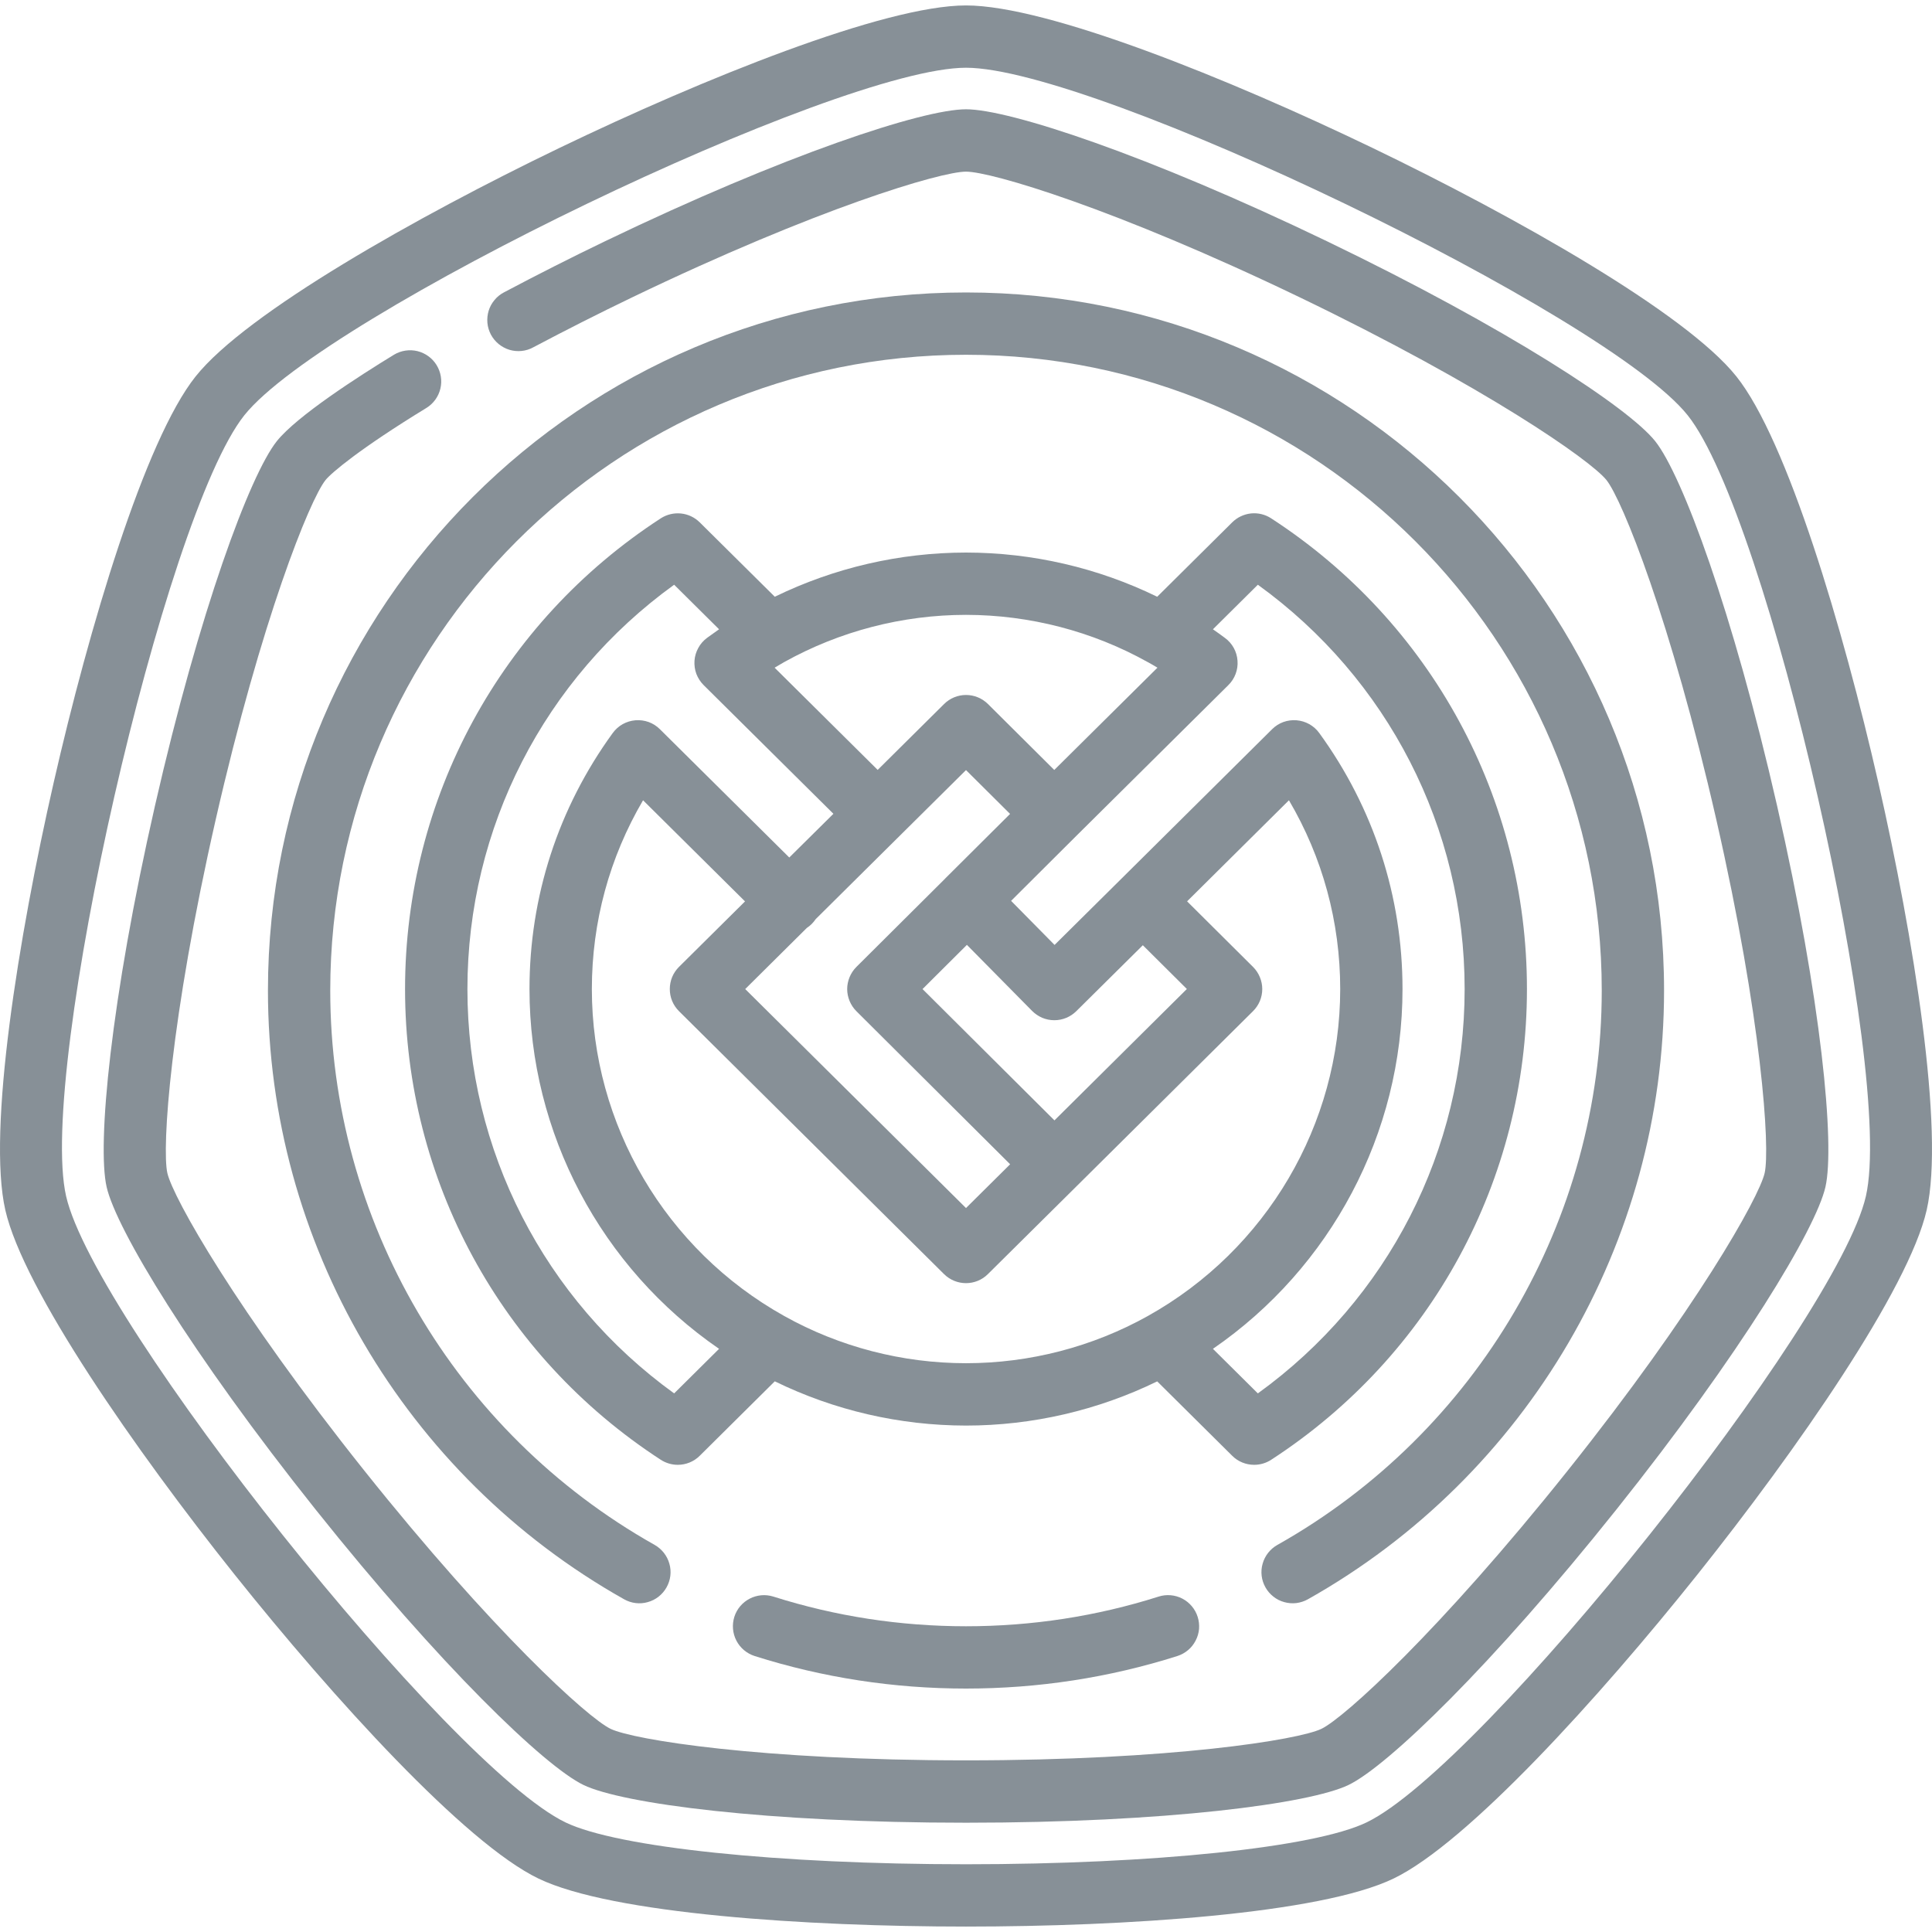 <svg width="32" height="32" viewBox="0 0 32 32" fill="none" xmlns="http://www.w3.org/2000/svg">
<g clip-path="url(#clip0_70_434)">
<path d="M31.111 12.962C30.527 10.402 29.603 7.291 28.76 6.235C27.918 5.179 25.09 3.585 22.725 2.446C20.36 1.307 17.351 0.09 16 0.09C14.649 0.09 11.64 1.307 9.275 2.446C6.91 3.585 4.082 5.179 3.24 6.235C2.398 7.291 1.473 10.402 0.889 12.962C0.305 15.521 -0.212 18.726 0.088 20.042C0.389 21.359 2.245 24.022 3.882 26.075C5.519 28.127 7.702 30.529 8.919 31.115C10.136 31.701 13.375 31.91 16 31.91C18.625 31.91 21.864 31.701 23.081 31.115C24.299 30.529 26.481 28.127 28.118 26.075C29.755 24.022 31.611 21.359 31.912 20.042C32.212 18.726 31.695 15.521 31.111 12.962ZM30.905 19.813C30.431 21.892 24.555 29.26 22.634 30.185C21.773 30.6 19.108 30.878 16 30.878C12.893 30.878 10.227 30.599 9.367 30.185C7.445 29.26 1.569 21.892 1.095 19.813C0.62 17.733 2.717 8.546 4.047 6.878C5.377 5.211 13.867 1.122 16 1.122C18.133 1.122 26.623 5.211 27.953 6.878C29.283 8.546 31.38 17.733 30.905 19.813Z" fill="#879097"/>
<path d="M21.979 3.996C18.999 2.561 16.715 1.81 16 1.81H16C15.285 1.81 13.001 2.561 10.021 3.996C9.458 4.267 8.901 4.549 8.348 4.842C8.288 4.873 8.234 4.916 8.191 4.969C8.147 5.021 8.114 5.081 8.094 5.146C8.074 5.211 8.067 5.28 8.073 5.348C8.079 5.415 8.099 5.481 8.131 5.542C8.163 5.602 8.207 5.655 8.259 5.698C8.312 5.741 8.372 5.774 8.438 5.794C8.503 5.813 8.571 5.82 8.639 5.813C8.707 5.806 8.773 5.786 8.832 5.753C9.373 5.467 9.918 5.191 10.469 4.926C13.527 3.454 15.58 2.843 16 2.843C16.42 2.843 18.473 3.454 21.531 4.926C24.588 6.399 26.346 7.623 26.608 7.951C26.87 8.279 27.672 10.266 28.427 13.574C29.182 16.883 29.321 19.021 29.228 19.43C29.134 19.839 28.082 21.705 25.966 24.358C23.85 27.011 22.265 28.453 21.887 28.635C21.509 28.817 19.394 29.157 16.001 29.157H16C12.606 29.157 10.491 28.817 10.113 28.635C9.735 28.453 8.15 27.011 6.034 24.358C3.918 21.705 2.866 19.839 2.772 19.43C2.679 19.02 2.818 16.883 3.573 13.574C4.328 10.266 5.13 8.279 5.392 7.951C5.486 7.834 5.956 7.433 7.064 6.756C7.18 6.684 7.263 6.569 7.294 6.437C7.326 6.304 7.303 6.165 7.232 6.048C7.161 5.932 7.047 5.849 6.915 5.816C6.783 5.784 6.643 5.805 6.526 5.875C5.945 6.23 4.919 6.889 4.585 7.307C4.139 7.867 3.303 10.12 2.567 13.345C1.831 16.569 1.607 18.962 1.766 19.66C1.925 20.357 3.165 22.416 5.227 25.002C7.289 27.588 9.021 29.255 9.665 29.565C10.31 29.875 12.693 30.19 16 30.19H16.001C19.308 30.19 21.691 29.875 22.335 29.565C22.98 29.255 24.711 27.588 26.773 25.002C28.835 22.416 30.075 20.357 30.235 19.66C30.394 18.962 30.17 16.569 29.434 13.345C28.698 10.12 27.861 7.867 27.415 7.307C26.969 6.748 24.958 5.431 21.979 3.996Z" fill="#879097"/>
<path d="M20.773 24.262C20.873 24.262 20.971 24.233 21.054 24.179C23.707 22.456 25.291 19.541 25.291 16.382C25.291 13.223 23.707 10.308 21.054 8.585C20.956 8.521 20.838 8.492 20.72 8.504C20.603 8.517 20.494 8.568 20.41 8.651L19.167 9.884C18.181 9.403 17.098 9.153 16 9.152C14.903 9.153 13.82 9.403 12.833 9.884L11.59 8.652C11.506 8.569 11.397 8.517 11.28 8.505C11.162 8.493 11.044 8.521 10.945 8.585C8.293 10.308 6.709 13.223 6.709 16.382C6.709 19.541 8.293 22.456 10.945 24.179C11.029 24.233 11.127 24.262 11.226 24.262C11.359 24.262 11.491 24.211 11.59 24.112L12.833 22.879C13.819 23.361 14.902 23.611 16 23.612C17.098 23.612 18.185 23.359 19.167 22.88L20.41 24.113C20.506 24.209 20.637 24.262 20.773 24.262ZM19.011 10.967L19.012 10.967C19.065 10.996 19.118 11.027 19.171 11.059L17.462 12.753L16.364 11.661C16.267 11.565 16.137 11.511 16 11.511C15.864 11.511 15.733 11.565 15.637 11.661L14.537 12.752L12.83 11.059C12.883 11.027 12.936 10.996 12.989 10.966C13.906 10.455 14.947 10.184 16 10.184C17.054 10.185 18.095 10.455 19.011 10.967ZM18.929 15.656L19.658 16.381L17.465 18.557L15.28 16.382L16.015 15.65L17.096 16.745C17.144 16.793 17.201 16.831 17.263 16.858C17.326 16.884 17.393 16.898 17.461 16.898H17.464C17.6 16.898 17.73 16.844 17.827 16.748L18.929 15.656ZM15.656 14.55L15.655 14.551L15.651 14.556L14.184 16.016C14.136 16.064 14.098 16.121 14.072 16.184C14.046 16.247 14.032 16.314 14.032 16.382C14.032 16.45 14.046 16.517 14.072 16.58C14.098 16.643 14.136 16.7 14.184 16.748L16.731 19.284L16 20.009L12.343 16.382L13.363 15.37C13.421 15.332 13.471 15.282 13.51 15.224L16 12.755L16.73 13.481L15.656 14.55ZM11.166 23.079C9.014 21.525 7.742 19.052 7.742 16.382C7.742 13.712 9.014 11.239 11.166 9.685L11.91 10.423C11.843 10.47 11.777 10.517 11.711 10.565C11.651 10.61 11.601 10.666 11.566 10.732C11.53 10.797 11.508 10.869 11.503 10.943C11.498 11.017 11.508 11.092 11.534 11.162C11.561 11.231 11.601 11.294 11.654 11.347L13.804 13.479L13.073 14.203L10.93 12.078C10.877 12.025 10.814 11.985 10.744 11.959C10.674 11.934 10.599 11.924 10.525 11.93C10.451 11.936 10.379 11.958 10.314 11.994C10.249 12.03 10.193 12.081 10.149 12.141C9.247 13.382 8.77 14.848 8.77 16.382C8.77 18.772 9.958 20.998 11.91 22.341L11.166 23.079ZM12.989 21.797L12.989 21.797C11.024 20.7 9.803 18.625 9.803 16.382C9.803 15.271 10.095 14.202 10.651 13.255L12.34 14.93L11.246 16.015C11.198 16.063 11.159 16.12 11.133 16.183C11.107 16.246 11.094 16.314 11.094 16.382C11.094 16.45 11.107 16.517 11.133 16.58C11.159 16.643 11.198 16.7 11.246 16.748L15.636 21.103C15.737 21.203 15.869 21.253 16 21.253C16.131 21.253 16.263 21.203 16.363 21.103L17.827 19.652L17.828 19.651L20.754 16.748C20.802 16.7 20.841 16.643 20.867 16.581C20.893 16.518 20.907 16.45 20.907 16.382C20.907 16.314 20.893 16.247 20.867 16.184C20.841 16.121 20.803 16.064 20.755 16.016L19.662 14.929L21.349 13.255C21.906 14.202 22.198 15.271 22.198 16.382C22.198 18.625 20.977 20.7 19.012 21.797L19.012 21.797C18.095 22.309 17.054 22.579 16 22.579C14.946 22.579 13.905 22.309 12.989 21.797ZM23.23 16.382C23.23 14.848 22.753 13.382 21.851 12.141C21.808 12.081 21.751 12.031 21.686 11.994C21.621 11.958 21.549 11.936 21.475 11.93C21.401 11.924 21.326 11.934 21.256 11.959C21.186 11.985 21.123 12.025 21.07 12.078L18.566 14.562L17.467 15.651L16.747 14.921L17.826 13.846L17.827 13.845L20.346 11.347C20.399 11.295 20.44 11.231 20.466 11.162C20.492 11.092 20.503 11.018 20.497 10.943C20.492 10.869 20.471 10.797 20.435 10.732C20.399 10.666 20.349 10.61 20.289 10.566C20.224 10.517 20.157 10.47 20.09 10.423L20.834 9.685C22.986 11.239 24.259 13.712 24.259 16.382C24.259 19.052 22.986 21.525 20.834 23.079L20.09 22.341C22.042 20.998 23.23 18.772 23.23 16.382ZM19.189 26.445C18.162 26.771 17.089 26.936 16 26.936C14.912 26.936 13.838 26.771 12.811 26.445C12.54 26.359 12.249 26.509 12.163 26.78C12.122 26.911 12.134 27.053 12.197 27.174C12.26 27.296 12.369 27.387 12.499 27.429C13.627 27.787 14.805 27.968 16 27.968C17.195 27.968 18.373 27.787 19.501 27.429C19.566 27.408 19.626 27.375 19.678 27.331C19.73 27.288 19.772 27.234 19.803 27.174C19.835 27.114 19.854 27.048 19.86 26.981C19.865 26.913 19.858 26.845 19.837 26.78C19.796 26.65 19.704 26.541 19.583 26.478C19.461 26.415 19.319 26.403 19.189 26.445Z" fill="#879097"/>
<path d="M21.663 26.489C25.302 24.441 27.562 20.577 27.562 16.406C27.562 10.031 22.375 4.844 16 4.844C9.625 4.844 4.438 10.031 4.438 16.406C4.438 20.577 6.698 24.441 10.337 26.489C10.396 26.522 10.461 26.544 10.529 26.552C10.596 26.56 10.664 26.555 10.729 26.536C10.795 26.518 10.856 26.487 10.909 26.445C10.962 26.403 11.007 26.351 11.04 26.292C11.073 26.233 11.095 26.168 11.103 26.101C11.111 26.034 11.106 25.965 11.087 25.9C11.069 25.835 11.038 25.774 10.996 25.72C10.954 25.667 10.902 25.622 10.844 25.589C7.529 23.724 5.47 20.205 5.47 16.406C5.47 10.6 10.194 5.876 16 5.876C21.806 5.876 26.53 10.6 26.53 16.406C26.53 20.205 24.471 23.724 21.157 25.589C21.098 25.622 21.046 25.667 21.004 25.72C20.962 25.774 20.931 25.835 20.913 25.9C20.894 25.965 20.889 26.034 20.897 26.101C20.905 26.168 20.927 26.233 20.96 26.292C20.993 26.351 21.038 26.403 21.091 26.445C21.144 26.487 21.205 26.518 21.271 26.536C21.336 26.554 21.404 26.56 21.471 26.552C21.539 26.543 21.604 26.522 21.663 26.489Z" fill="#879097"/>
</g>
<defs>
<clipPath id="clip0_70_434">
<rect width="32" height="32" fill="white"/>
</clipPath>
</defs>
</svg>
